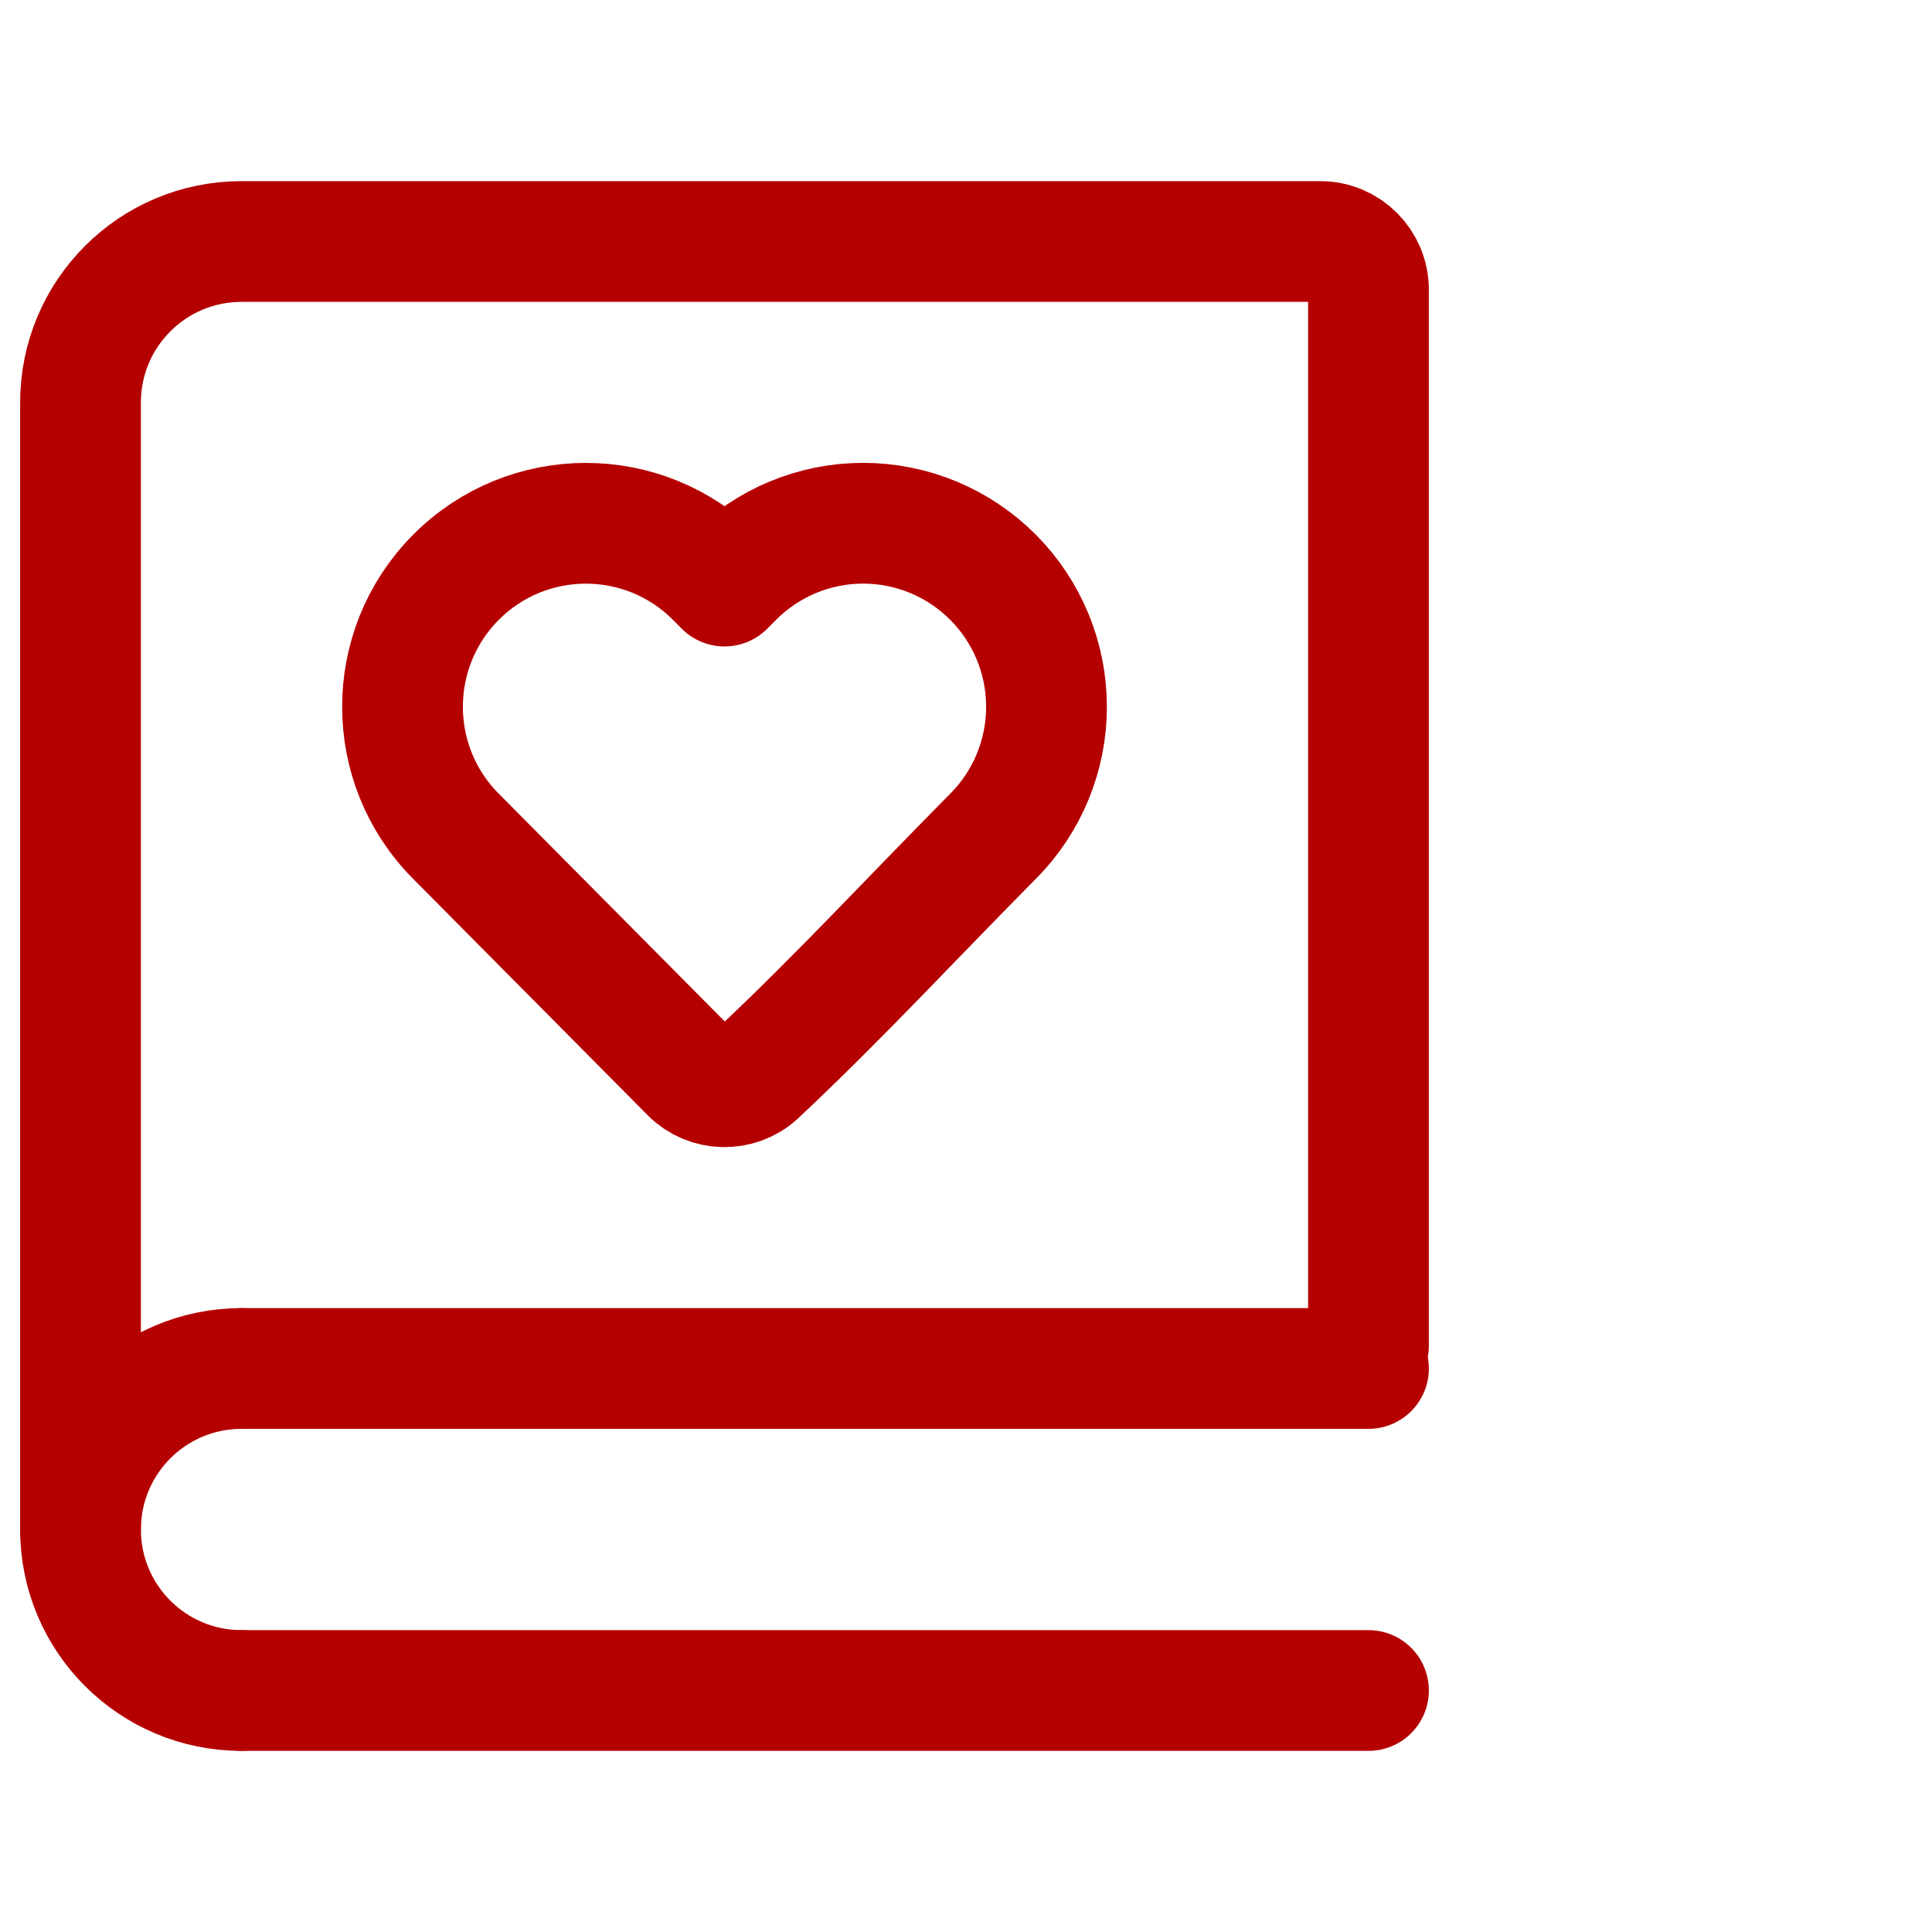 <svg width="40" height="40" viewBox="0 0 40 40" fill="none" xmlns="http://www.w3.org/2000/svg">
<path d="M1.667 31.667V8.333C1.667 6.492 3.159 5 5 5H27.333C27.886 5 28.333 5.448 28.333 6V27.857" stroke="#B50000" stroke-width="2.5" stroke-linecap="round"/>
<path d="M21.667 14.633C21.667 15.635 21.271 16.598 20.564 17.31C18.936 18.95 17.358 20.66 15.67 22.241C15.283 22.598 14.669 22.584 14.299 22.211L9.436 17.31C7.966 15.829 7.966 13.437 9.436 11.956C10.92 10.46 13.339 10.46 14.823 11.956L15 12.134L15.177 11.956C15.888 11.238 16.858 10.833 17.87 10.833C18.883 10.833 19.852 11.238 20.564 11.956C21.271 12.668 21.667 13.631 21.667 14.633Z" stroke="#B50000" stroke-width="2.5" stroke-linejoin="round"/>
<path d="M5 28.333H28.333" stroke="#B50000" stroke-width="2.5" stroke-linecap="round"/>
<path d="M5 35H28.333" stroke="#B50000" stroke-width="2.5" stroke-linecap="round"/>
<path d="M5 35C3.159 35 1.667 33.508 1.667 31.667C1.667 29.826 3.159 28.333 5 28.333" stroke="#B50000" stroke-width="2.5" stroke-linecap="round" stroke-linejoin="round"/>
</svg>
